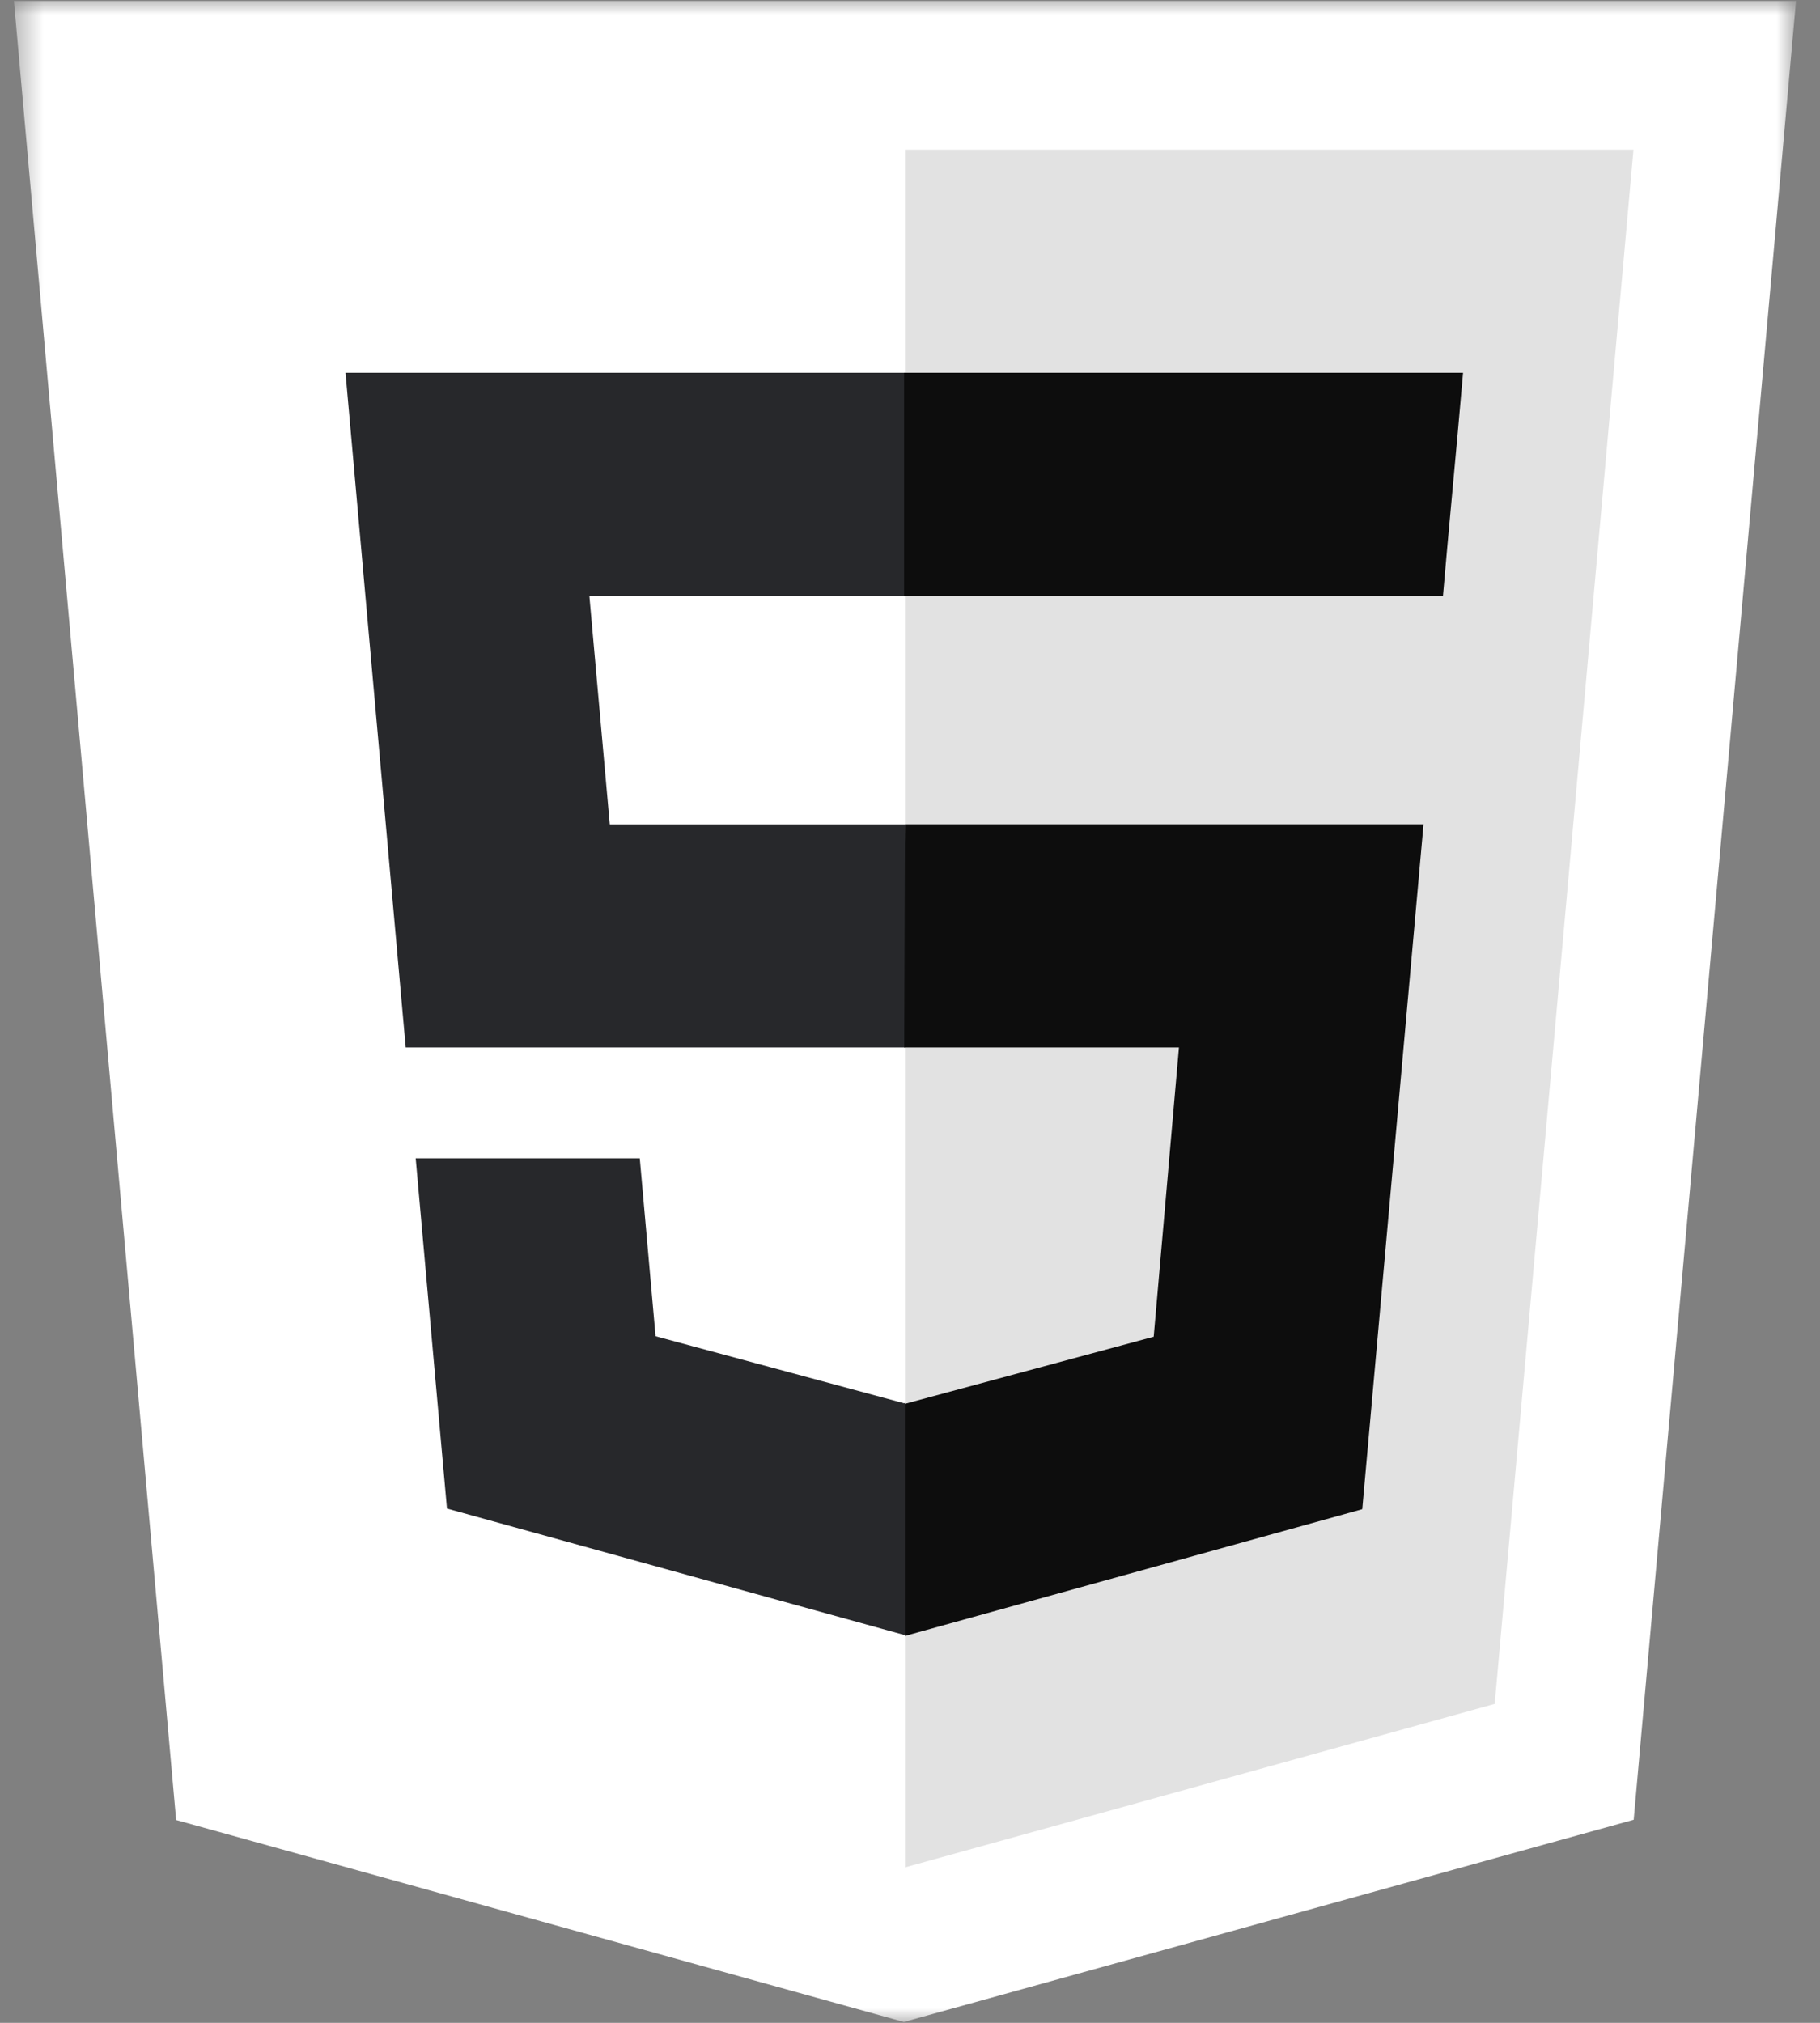 <svg width="63" height="70" viewBox="0 0 63 70" fill="none" xmlns="http://www.w3.org/2000/svg">
<rect x="0" y="0" width="63" height="70" fill="#808080" stroke="none"/>
<mask id="mask0_2179_388" style="mask-type:luminance" maskUnits="userSpaceOnUse" x="0" y="0" width="63" height="70">
<path d="M0.5 0H62.153V70H0.5V0Z" fill="white"/>
</mask>
<g mask="url(#mask0_2179_388)">
<path d="M6.097 62.981L0.482 0.033H62.17L56.551 62.972L31.287 69.97L6.097 62.981Z" fill="white"/>
</g>
<path d="M51.74 58.963L56.543 5.18H31.327V64.621L51.74 58.963Z" fill="#E2E2E2"/>
<path d="M31.3 12.9H11.96L14.044 36.247H31.326V28.527H21.108L20.401 20.622H31.326V12.9H31.3ZM31.326 48.552L31.294 48.56L22.693 46.24L22.146 40.083H14.389L15.472 52.204L31.291 56.575L31.326 56.564V48.552Z" fill="#27282B"/>
<path d="M31.3 36.247H40.81L39.936 46.257L31.322 48.58V56.612L47.155 52.226L49.276 28.523H31.326L31.3 36.247ZM50.461 14.972L50.644 12.9H31.296V20.62H49.949L50.102 18.885L50.461 14.972Z" fill="#0D0D0D"/>
</svg>
